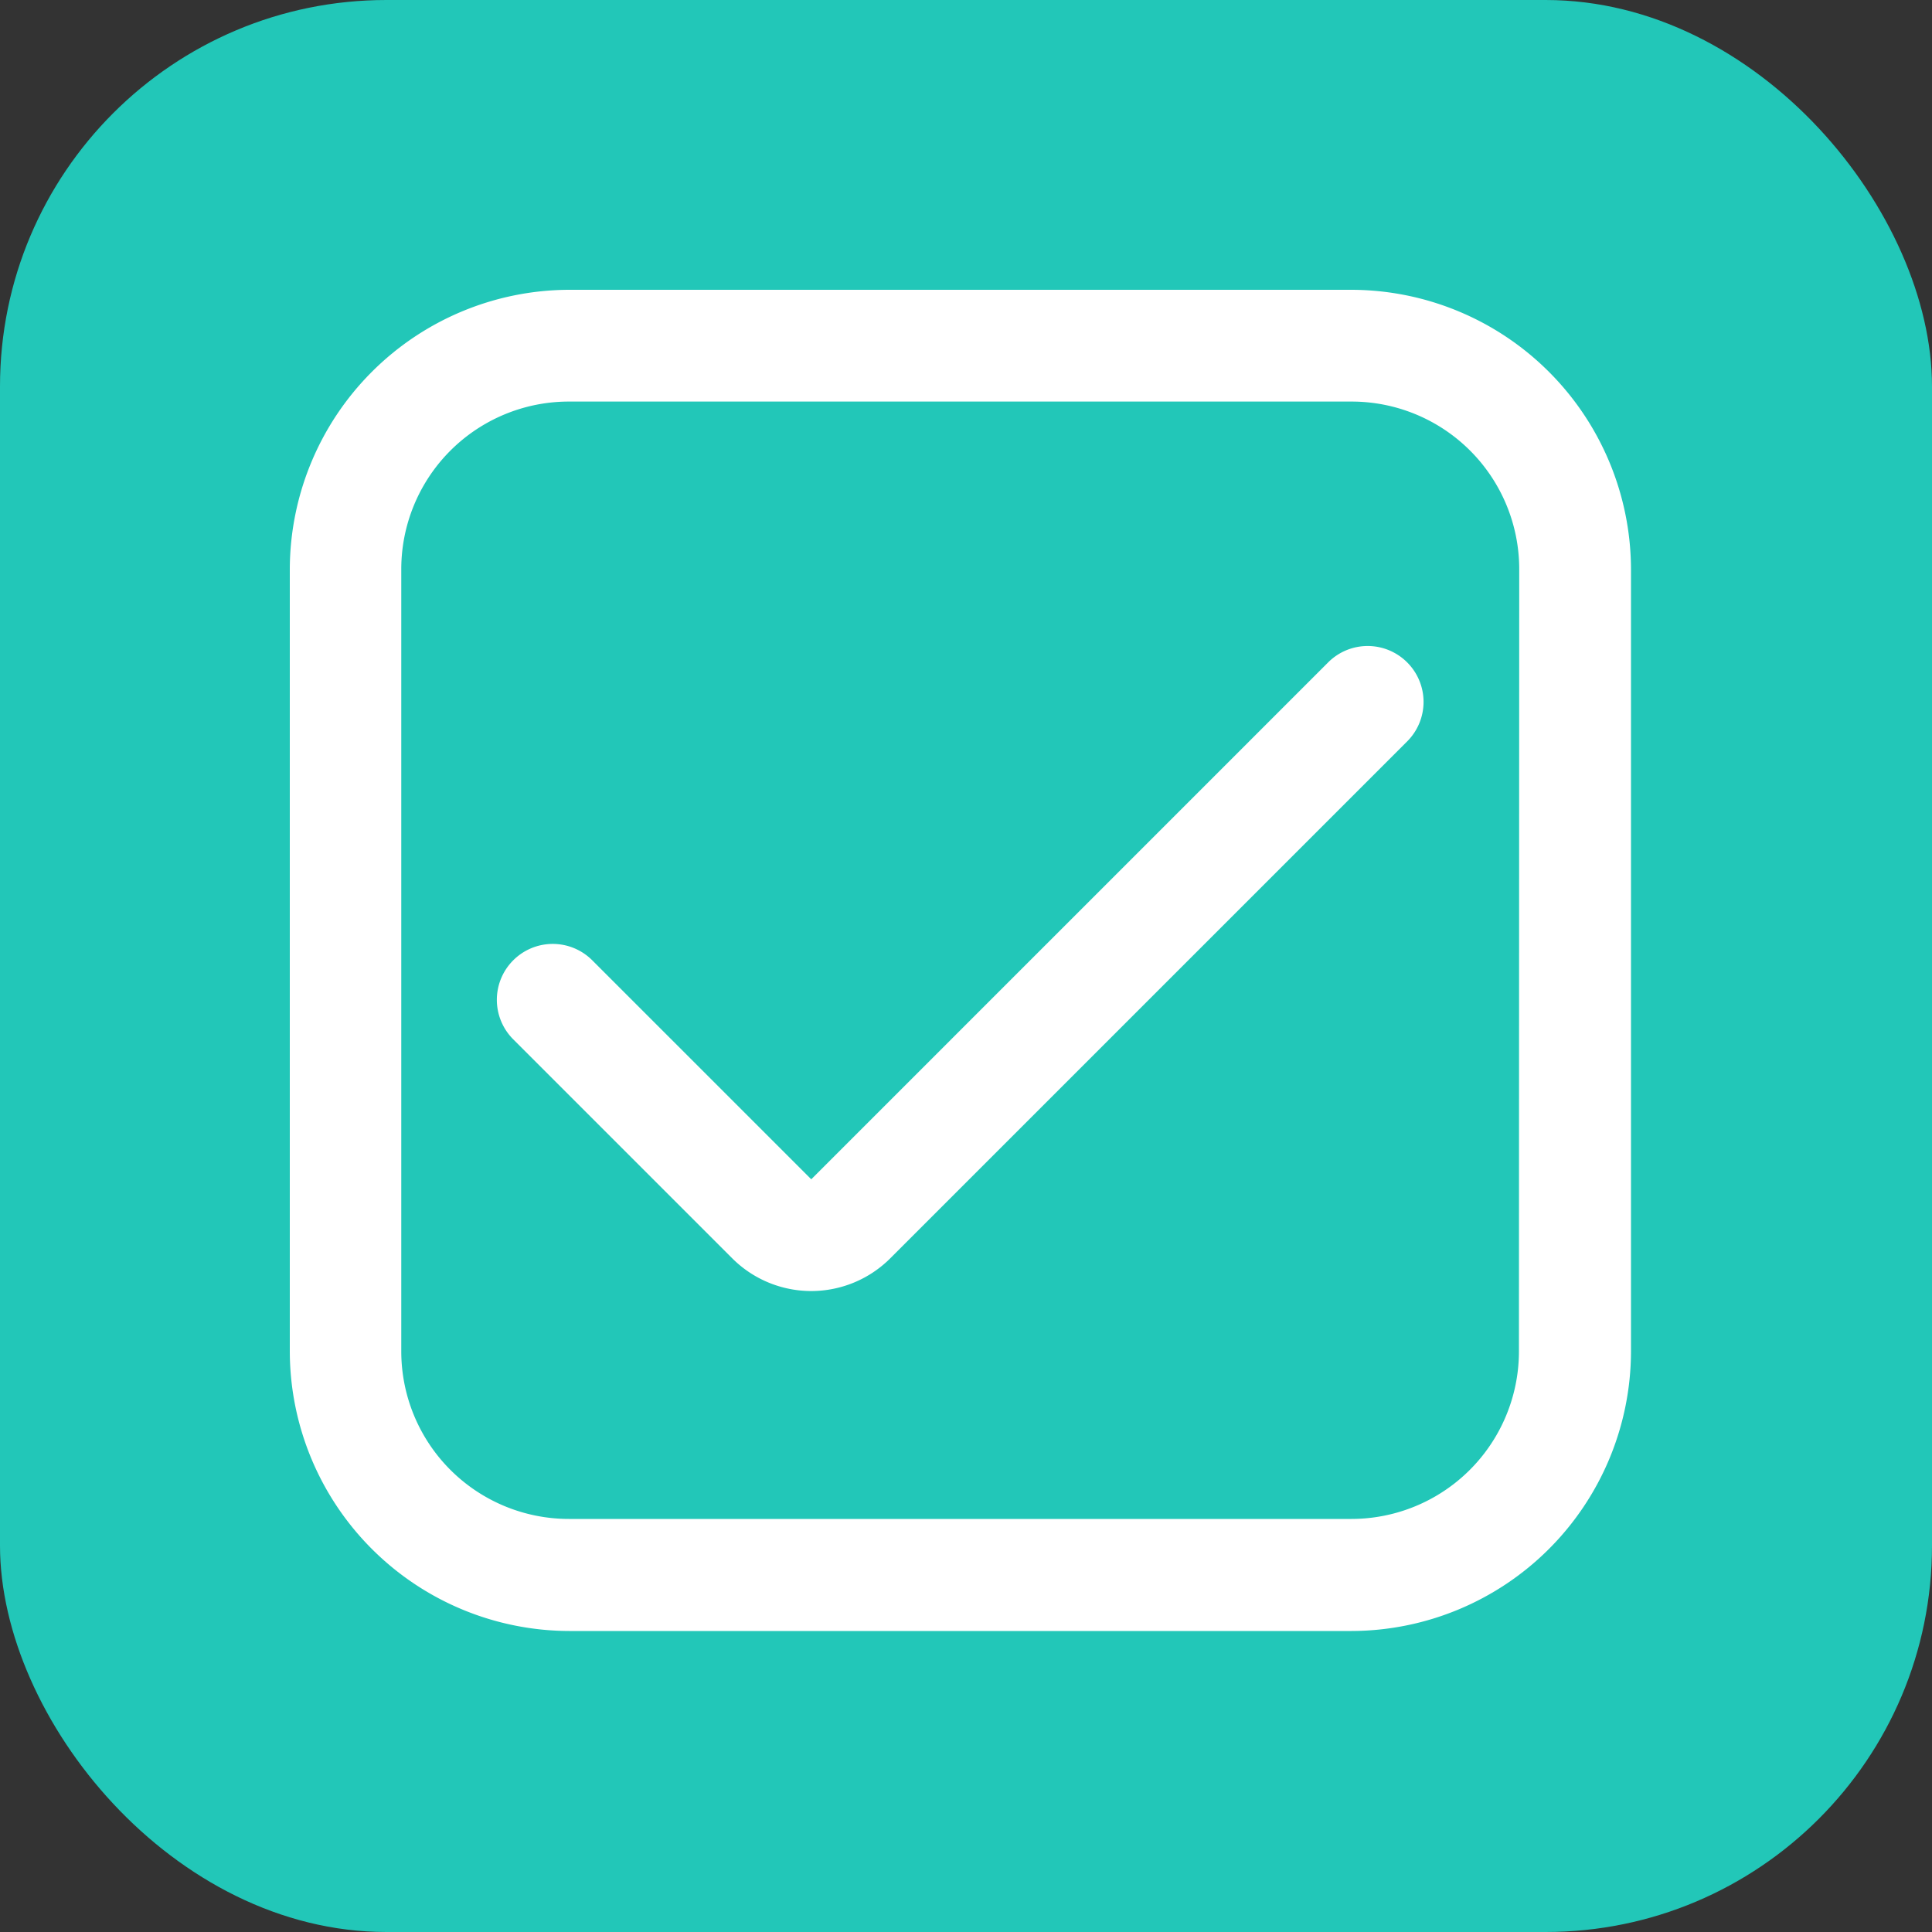 <svg xmlns="http://www.w3.org/2000/svg" width="20" height="20" viewBox="0 0 20 20">
  <rect x="0" y="0" width="20" height="20" fill="#333333" stroke="none"/>
  <g id="Group_4692" data-name="Group 4692" transform="translate(-32 -191)">
    <rect id="Rectangle_1558" data-name="Rectangle 1558" width="20" height="20" rx="4" transform="translate(32 191)" fill="#22c7b8"/>
    <g id="fi-rr-checkbox" transform="translate(35 194)">
      <path id="Path_754" data-name="Path 754" d="M10.989,0h-8.1A2.9,2.9,0,0,0,0,2.892v8.1a2.9,2.9,0,0,0,2.892,2.892h8.1a2.9,2.9,0,0,0,2.892-2.892v-8.1A2.9,2.9,0,0,0,10.989,0Zm1.735,10.989a1.735,1.735,0,0,1-1.735,1.735h-8.1a1.735,1.735,0,0,1-1.735-1.735v-8.1A1.735,1.735,0,0,1,2.892,1.157h8.1a1.735,1.735,0,0,1,1.735,1.735Z" fill="#fff"/>
      <path id="Path_755" data-name="Path 755" d="M6.961,11.895,4.694,9.628a.578.578,0,0,0-.818,0h0a.578.578,0,0,0,0,.818l2.267,2.267a1.157,1.157,0,0,0,1.636,0l5.351-5.351a.578.578,0,0,0,0-.818h0a.578.578,0,0,0-.818,0Z" transform="translate(-1.563 -2.687)" fill="#fff"/>
    </g>
  </g>
</svg>
